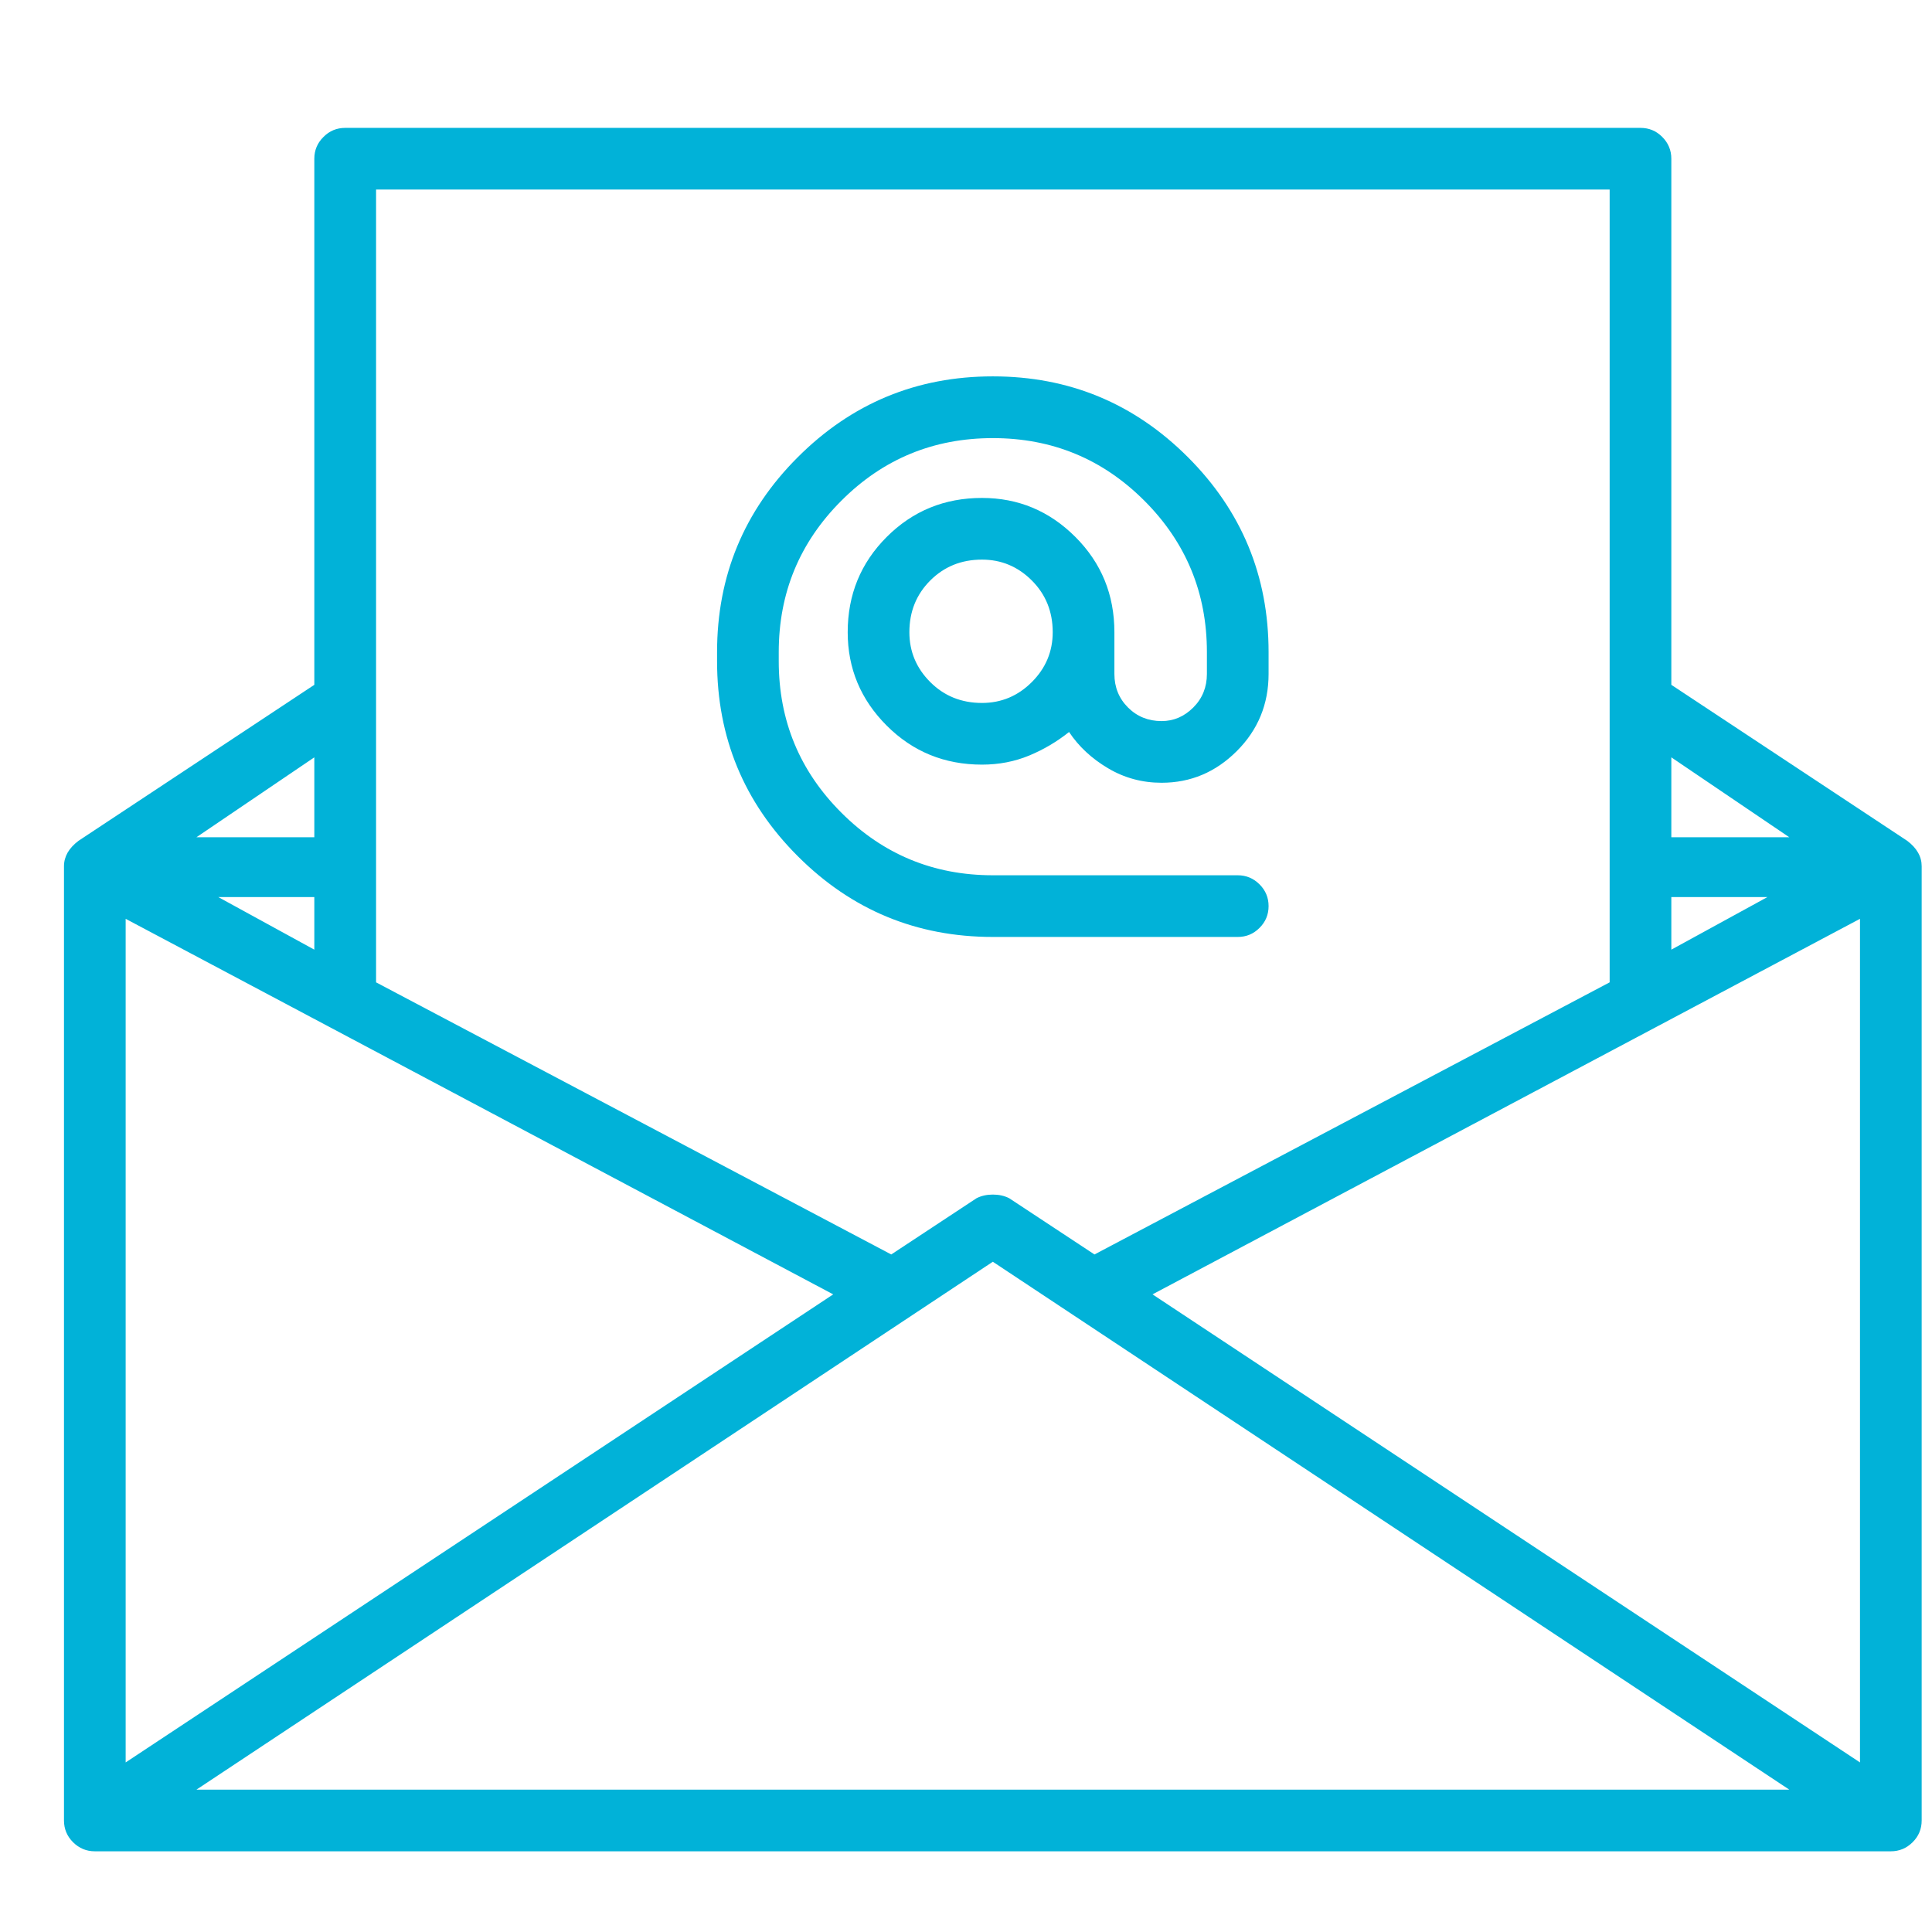 <svg width="26" height="26" viewBox="0 0 26 26" fill="none" xmlns="http://www.w3.org/2000/svg">
<path d="M25.666 11.315L22.492 9.216V2.136C22.492 2.022 22.451 1.924 22.37 1.843C22.289 1.761 22.191 1.721 22.077 1.721H4.646C4.532 1.721 4.434 1.761 4.353 1.843C4.271 1.924 4.23 2.022 4.23 2.136V9.216L1.057 11.315C0.992 11.364 0.943 11.417 0.91 11.474C0.878 11.531 0.861 11.592 0.861 11.657V24.499C0.861 24.613 0.902 24.711 0.983 24.792C1.065 24.873 1.162 24.914 1.276 24.914H25.446C25.56 24.914 25.658 24.873 25.739 24.792C25.821 24.711 25.861 24.613 25.861 24.499V11.657C25.861 11.592 25.845 11.531 25.812 11.474C25.78 11.417 25.731 11.364 25.666 11.315ZM4.23 12.78L2.937 12.072H4.23V12.78ZM1.691 12.365L11.213 17.419L1.691 23.718V12.365ZM13.361 16.98L24.079 24.084H2.644L13.361 16.98ZM15.51 17.419L25.031 12.365V23.718L15.51 17.419ZM22.492 12.072H23.786L22.492 12.78V12.072ZM24.079 11.267H22.492V10.192L24.079 11.267ZM21.662 2.551V13.22L14.729 16.882L13.581 16.125C13.516 16.092 13.443 16.076 13.361 16.076C13.28 16.076 13.207 16.092 13.142 16.125L11.994 16.882L5.061 13.22V2.551H21.662ZM4.23 11.267H2.644L4.23 10.192V11.267ZM13.361 12.609H16.657C16.771 12.609 16.869 12.569 16.95 12.487C17.032 12.406 17.072 12.308 17.072 12.194C17.072 12.08 17.032 11.983 16.95 11.901C16.869 11.82 16.771 11.779 16.657 11.779H13.361C12.564 11.779 11.884 11.498 11.323 10.937C10.761 10.376 10.48 9.696 10.48 8.898V8.776C10.48 7.979 10.761 7.299 11.323 6.738C11.884 6.176 12.564 5.896 13.361 5.896C14.159 5.896 14.838 6.176 15.4 6.738C15.961 7.299 16.242 7.979 16.242 8.776V9.069C16.242 9.248 16.181 9.399 16.059 9.521C15.937 9.643 15.795 9.704 15.632 9.704C15.453 9.704 15.302 9.643 15.18 9.521C15.058 9.399 14.997 9.248 14.997 9.069V8.508C14.997 8.003 14.822 7.576 14.472 7.226C14.122 6.876 13.703 6.701 13.215 6.701C12.71 6.701 12.283 6.876 11.933 7.226C11.583 7.576 11.408 8.003 11.408 8.508C11.408 8.996 11.583 9.415 11.933 9.765C12.283 10.115 12.71 10.29 13.215 10.29C13.443 10.29 13.654 10.249 13.85 10.168C14.045 10.087 14.224 9.981 14.387 9.851C14.517 10.046 14.692 10.209 14.912 10.339C15.131 10.469 15.371 10.534 15.632 10.534C16.023 10.534 16.36 10.392 16.645 10.107C16.93 9.822 17.072 9.476 17.072 9.069V8.776C17.072 7.751 16.71 6.876 15.986 6.152C15.262 5.428 14.387 5.065 13.361 5.065C12.336 5.065 11.461 5.428 10.737 6.152C10.012 6.876 9.65 7.751 9.65 8.776V8.898C9.65 9.924 10.012 10.799 10.737 11.523C11.461 12.247 12.336 12.609 13.361 12.609ZM13.215 9.46C12.938 9.46 12.706 9.366 12.519 9.179C12.332 8.992 12.238 8.768 12.238 8.508C12.238 8.231 12.332 7.999 12.519 7.812C12.706 7.625 12.938 7.531 13.215 7.531C13.475 7.531 13.699 7.625 13.886 7.812C14.073 7.999 14.167 8.231 14.167 8.508C14.167 8.768 14.073 8.992 13.886 9.179C13.699 9.366 13.475 9.46 13.215 9.46Z" fill="#01B2D8"/>
</svg>

